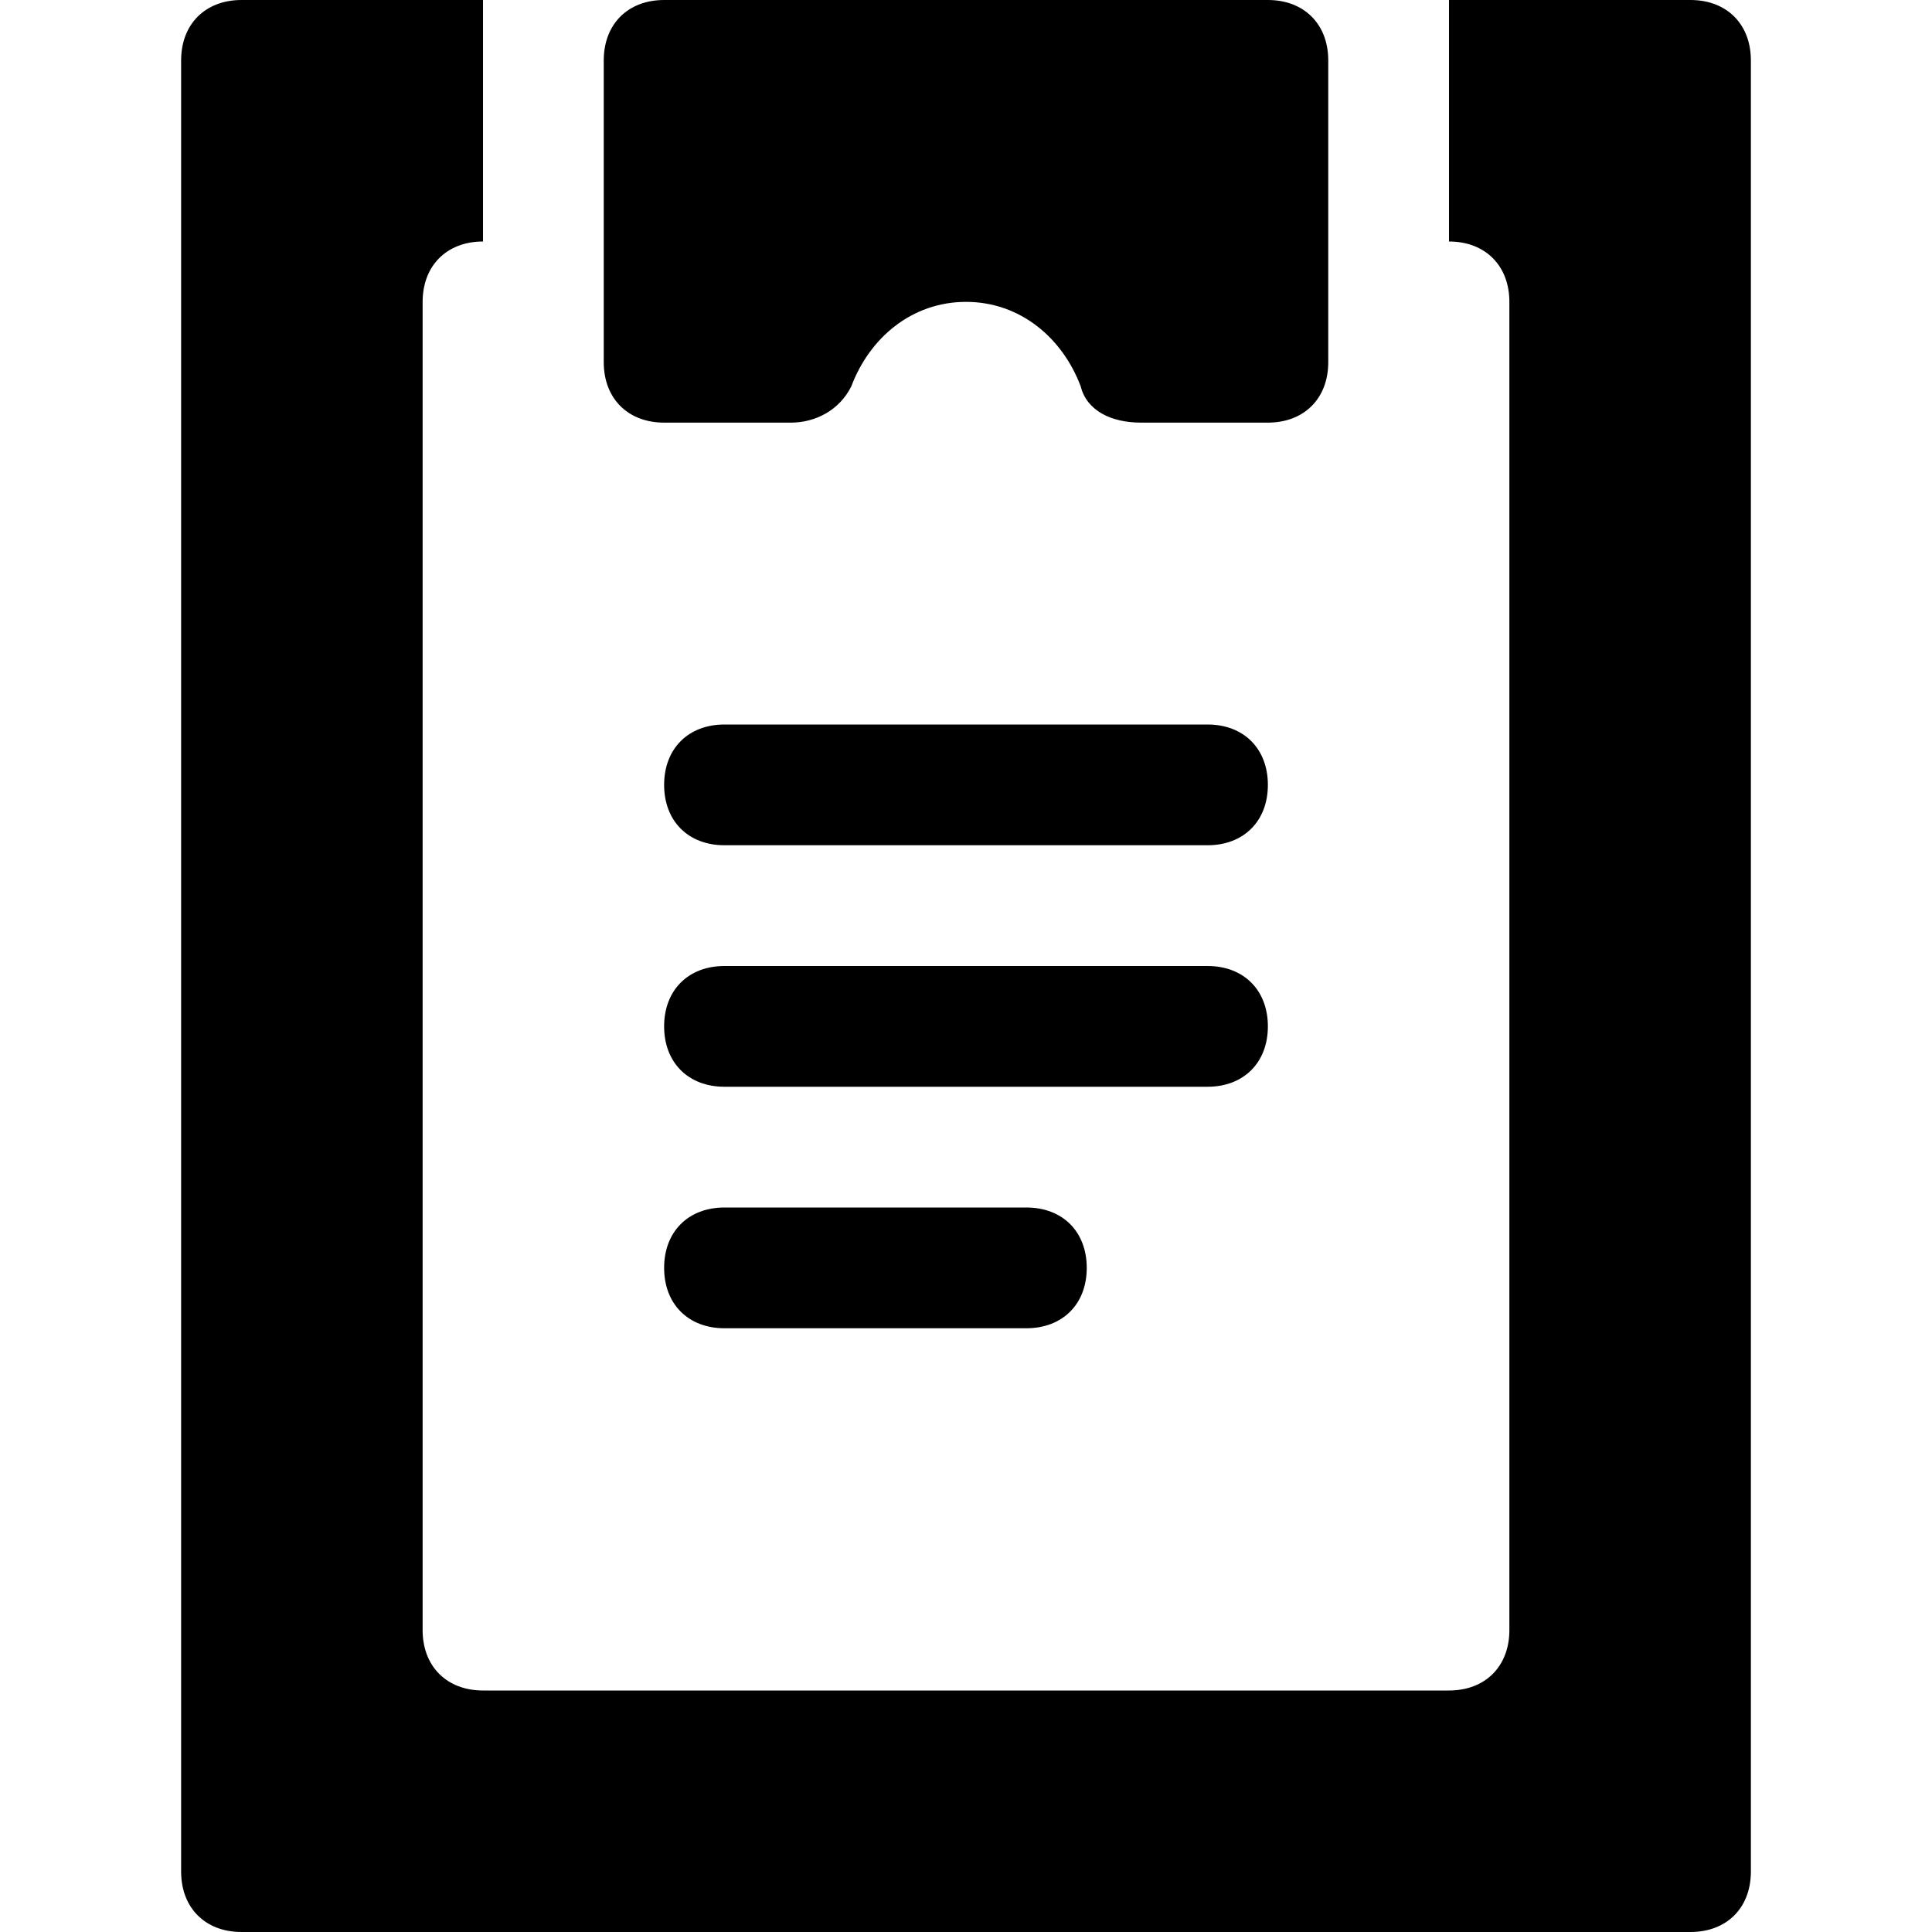 <?xml version="1.0" encoding="utf-8"?>
<!-- Generator: Adobe Illustrator 18.1.1, SVG Export Plug-In . SVG Version: 6.00 Build 0)  -->
<!DOCTYPE svg PUBLIC "-//W3C//DTD SVG 1.1//EN" "http://www.w3.org/Graphics/SVG/1.1/DTD/svg11.dtd">
<svg version="1.1" id="Layer_1" xmlns="http://www.w3.org/2000/svg" xmlns:xlink="http://www.w3.org/1999/xlink" x="0px" y="0px"
	 width="32px" height="32px" viewBox="0 0 32 32" enable-background="new 0 0 32 32" xml:space="preserve">
<path d="M20,12h-8c-0.6,0-1,0.4-1,1s0.4,1,1,1h8c0.6,0,1-0.4,1-1S20.6,12,20,12z"/>
<path d="M21,17c0-0.6-0.4-1-1-1h-8c-0.6,0-1,0.4-1,1s0.4,1,1,1h8C20.6,18,21,17.6,21,17z"/>
<path d="M12,20c-0.6,0-1,0.4-1,1s0.4,1,1,1h5c0.6,0,1-0.4,1-1s-0.4-1-1-1H12z"/>
<path d="M4,32h24c0.6,0,1-0.4,1-1V1c0-0.6-0.4-1-1-1h-4v4c0.6,0,1,0.4,1,1v22c0,0.6-0.4,1-1,1H8c-0.6,0-1-0.4-1-1V5c0-0.6,0.4-1,1-1
	V0H4C3.4,0,3,0.4,3,1v30C3,31.6,3.4,32,4,32z"/>
<path d="M11,7h2.1c0.4,0,0.8-0.2,1-0.6C14.4,5.6,15.1,5,16,5c0.9,0,1.6,0.6,1.9,1.4C18,6.8,18.4,7,18.9,7H21c0.6,0,1-0.4,1-1V1
	c0-0.6-0.4-1-1-1H11c-0.6,0-1,0.4-1,1v5C10,6.6,10.4,7,11,7z"/>
</svg>
